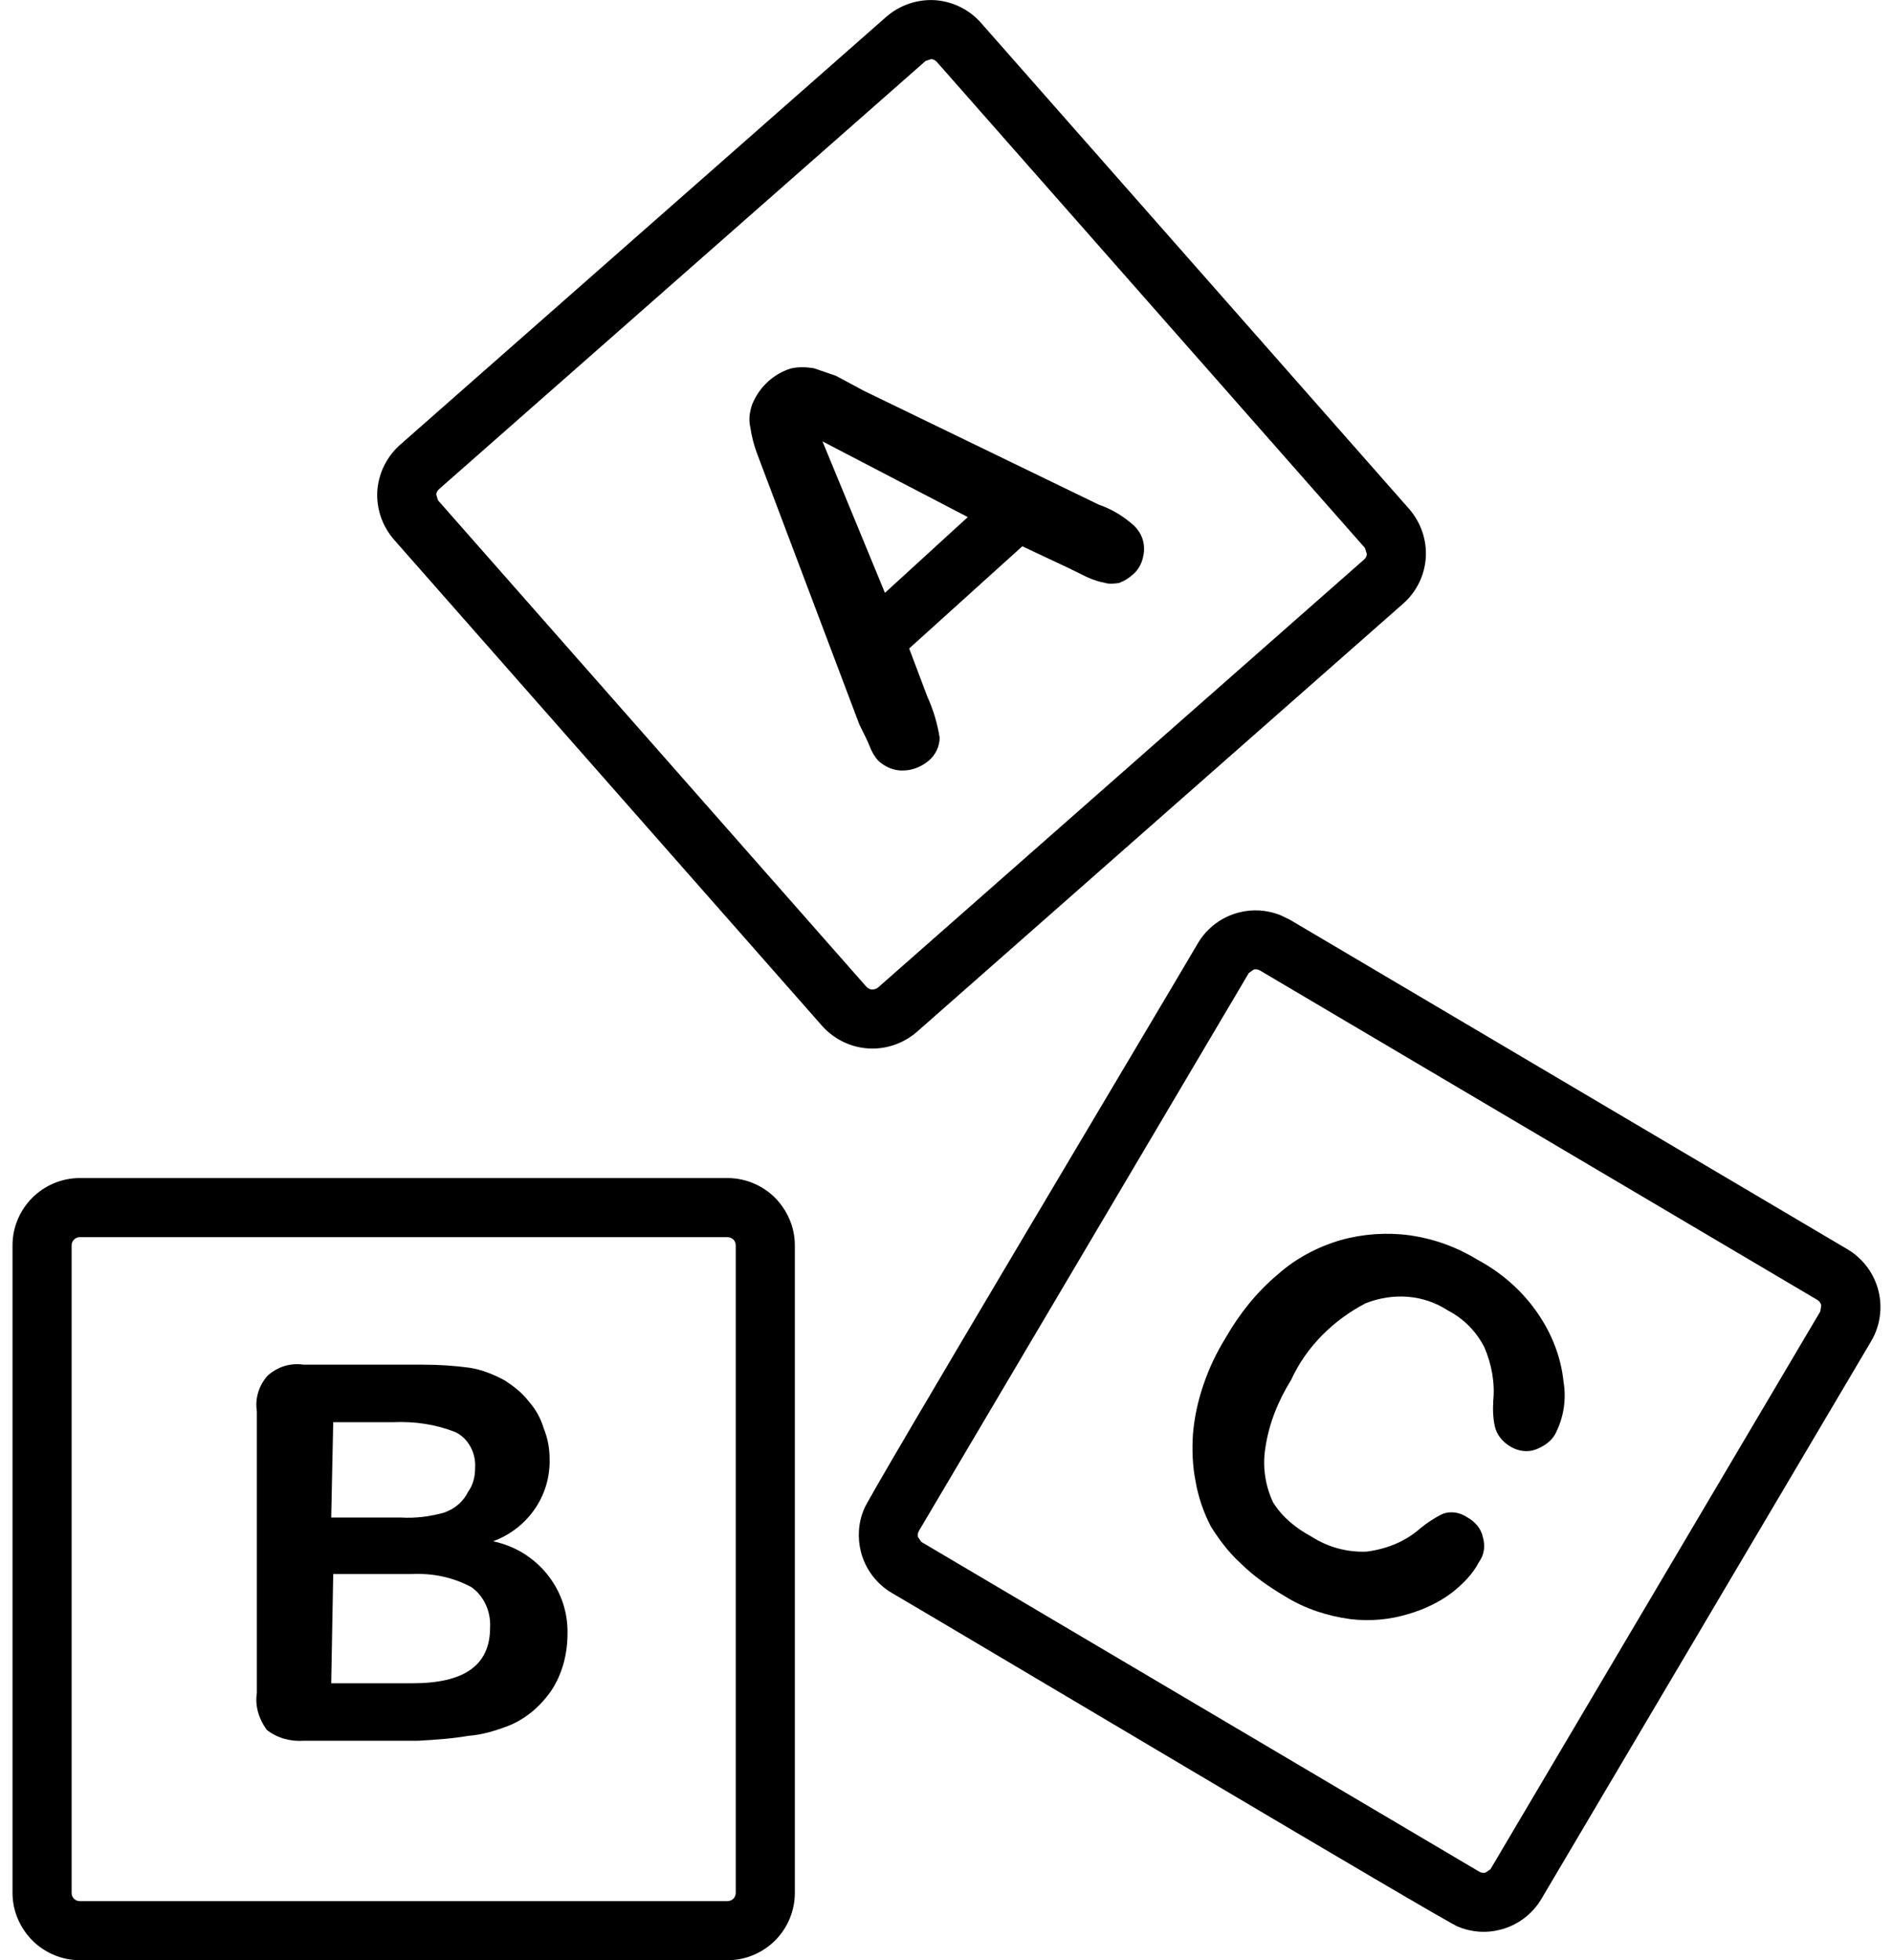 <?xml version="1.0" encoding="UTF-8"?>
<!DOCTYPE svg PUBLIC "-//W3C//DTD SVG 1.0//EN" "http://www.w3.org/TR/2001/REC-SVG-20010904/DTD/svg10.dtd">
<!-- Creator: CorelDRAW X7 -->
<svg xmlns="http://www.w3.org/2000/svg" xml:space="preserve" width="28px" height="29px" version="1.0" style="shape-rendering:geometricPrecision; text-rendering:geometricPrecision; image-rendering:optimizeQuality; fill-rule:evenodd; clip-rule:evenodd"
viewBox="0 0 38309 40209"
 xmlns:xlink="http://www.w3.org/1999/xlink">
 <defs>
  <style type="text/css">
   <![CDATA[
    .fil0 {fill:black}
   ]]>
  </style>
 </defs>
 <g id="Слой_x0020_1">
  <g id="_1456122256">
   <path class="fil0" d="M9855 31616c713,-263 1180,-936 1160,-1689 0,-224 -40,-428 -122,-631 -62,-204 -162,-387 -306,-550 -142,-184 -304,-305 -488,-428 -224,-121 -468,-223 -732,-263 -305,-41 -632,-62 -956,-62l-2444 0c-265,-40 -530,41 -733,223 -183,204 -264,469 -223,734l0 5781c-41,264 40,529 203,753 204,164 488,244 753,223l2361 0c327,-19 672,-40 1018,-100 285,-21 550,-102 815,-203 366,-143 672,-408 895,-734 224,-346 326,-753 326,-1160 20,-916 -632,-1710 -1527,-1894zm-3278 -2443l1221 0c448,-20 876,42 1283,203 264,123 427,429 406,734 0,183 -41,346 -142,488 -102,204 -264,346 -488,428 -286,81 -590,121 -896,102l-1425 0 41 -1955 0 0zm3217 4214c0,774 -530,1141 -1589,1141l-1669 0 41 -2240 1607 0c429,-21 836,62 1222,265 265,183 407,509 388,834l0 0z"/>
   <path class="fil0" d="M1380 24165l13284 0c378,0 724,157 971,401 252,255 409,601 409,979l0 13284c0,380 -157,727 -404,975 -249,248 -596,405 -976,405l-13284 0c-373,0 -721,-155 -970,-402 -255,-257 -410,-604 -410,-978l0 -13284c0,-380 157,-727 406,-976 247,-247 594,-404 974,-404zm13284 1212l-13284 0c-45,0 -89,20 -118,49 -31,30 -50,74 -50,119l0 13284c0,47 18,89 45,115 34,36 76,53 123,53l13284 0c45,0 89,-19 120,-50 29,-29 48,-73 48,-118l0 -13284c0,-45 -19,-90 -48,-119 -30,-29 -75,-49 -120,-49z"/>
   <path class="fil0" d="M31808 28333c-53,-500 -240,-973 -526,-1390 -317,-465 -744,-835 -1222,-1094 -433,-265 -894,-435 -1401,-509 -467,-65 -963,-31 -1419,97 -483,142 -927,380 -1289,703 -438,365 -794,817 -1076,1309 -189,307 -340,625 -456,972 -112,328 -183,668 -210,997 -21,312 -10,653 53,965 57,331 163,635 315,931 176,279 378,546 616,759 265,262 567,471 894,666 413,260 880,409 1347,473 409,49 819,13 1214,-111 297,-87 612,-233 877,-435 217,-173 419,-371 553,-630 102,-140 131,-323 76,-507 -36,-178 -167,-319 -312,-401 -162,-108 -343,-136 -508,-76 -169,81 -326,186 -460,296 -309,274 -687,425 -1104,480 -404,16 -796,-92 -1137,-312 -314,-170 -590,-393 -781,-698 -160,-340 -221,-735 -158,-1120 76,-507 263,-963 530,-1396 310,-676 861,-1222 1525,-1568 567,-224 1190,-180 1690,148 332,174 579,431 745,751 154,359 220,735 183,1105 -10,188 -5,399 50,583 61,165 178,282 323,364 147,81 328,110 493,50 165,-61 320,-166 402,-312 175,-333 238,-716 172,-1092l1 2z"/>
   <path class="fil0" d="M26195 18865l11437 6761c328,196 546,504 633,843 88,341 44,720 -148,1044l-6761 11437c-191,324 -501,545 -840,632 -280,75 -587,57 -870,-61 -103,0 -10517,-6208 -11615,-6847 -326,-192 -544,-504 -631,-838 -73,-289 -57,-596 63,-879 0,-113 6206,-10508 6846,-11607 191,-325 501,-545 840,-632 281,-74 587,-56 870,62l176 85zm10820 7800l-11434 -6759c-39,-23 -86,-28 -125,-18l-101 70 -6768 11448c-22,36 -26,84 -16,126l68 97 11445 6766c39,22 84,27 125,17l101 -69 6766 -11444 18 -129c-12,-42 -42,-82 -79,-105z"/>
   <path class="fil0" d="M23013 10794c-202,-186 -459,-349 -733,-441l-4821 -2337 -572 -307c-150,-51 -300,-103 -450,-155 -162,-26 -317,-32 -477,5 -349,110 -642,373 -790,734 -52,150 -78,311 -39,471 27,186 73,364 137,535 79,210 144,382 201,534l1898 5028c99,202 175,348 218,462 36,96 97,202 172,283 134,124 318,207 510,199 175,0 364,-71 514,-194 150,-121 233,-306 233,-478 -44,-290 -133,-582 -252,-842l-373 -989 2320 -2096 926 435 401 197c130,58 255,98 371,119 97,29 201,12 283,2 115,-42 202,-99 283,-171 150,-123 215,-299 232,-480 12,-201 -53,-372 -193,-514l1 0zm-5121 1367l-1281 -3107 2980 1553 -1699 1554 0 0z"/>
   <path class="fil0" d="M7947 9125l9971 -8779c290,-252 652,-362 994,-343 346,23 677,173 924,437l8807 10000c250,289 363,650 341,999 -23,350 -181,695 -466,945l-9969 8781c-288,250 -652,363 -997,341 -353,-21 -699,-183 -949,-463l-8779 -9973c-252,-291 -362,-649 -343,-995 23,-341 172,-674 435,-921l31 -29zm10778 -7874l-9977 8782c-35,31 -56,74 -58,113l37 118 8783 9975c30,32 72,56 113,58 45,1 92,-11 126,-39l9970 -8781c33,-27 54,-71 56,-113l-39 -124 -8780 -9970c-29,-34 -75,-56 -115,-58l-116 39z"/>
  </g>
 </g>
</svg>
